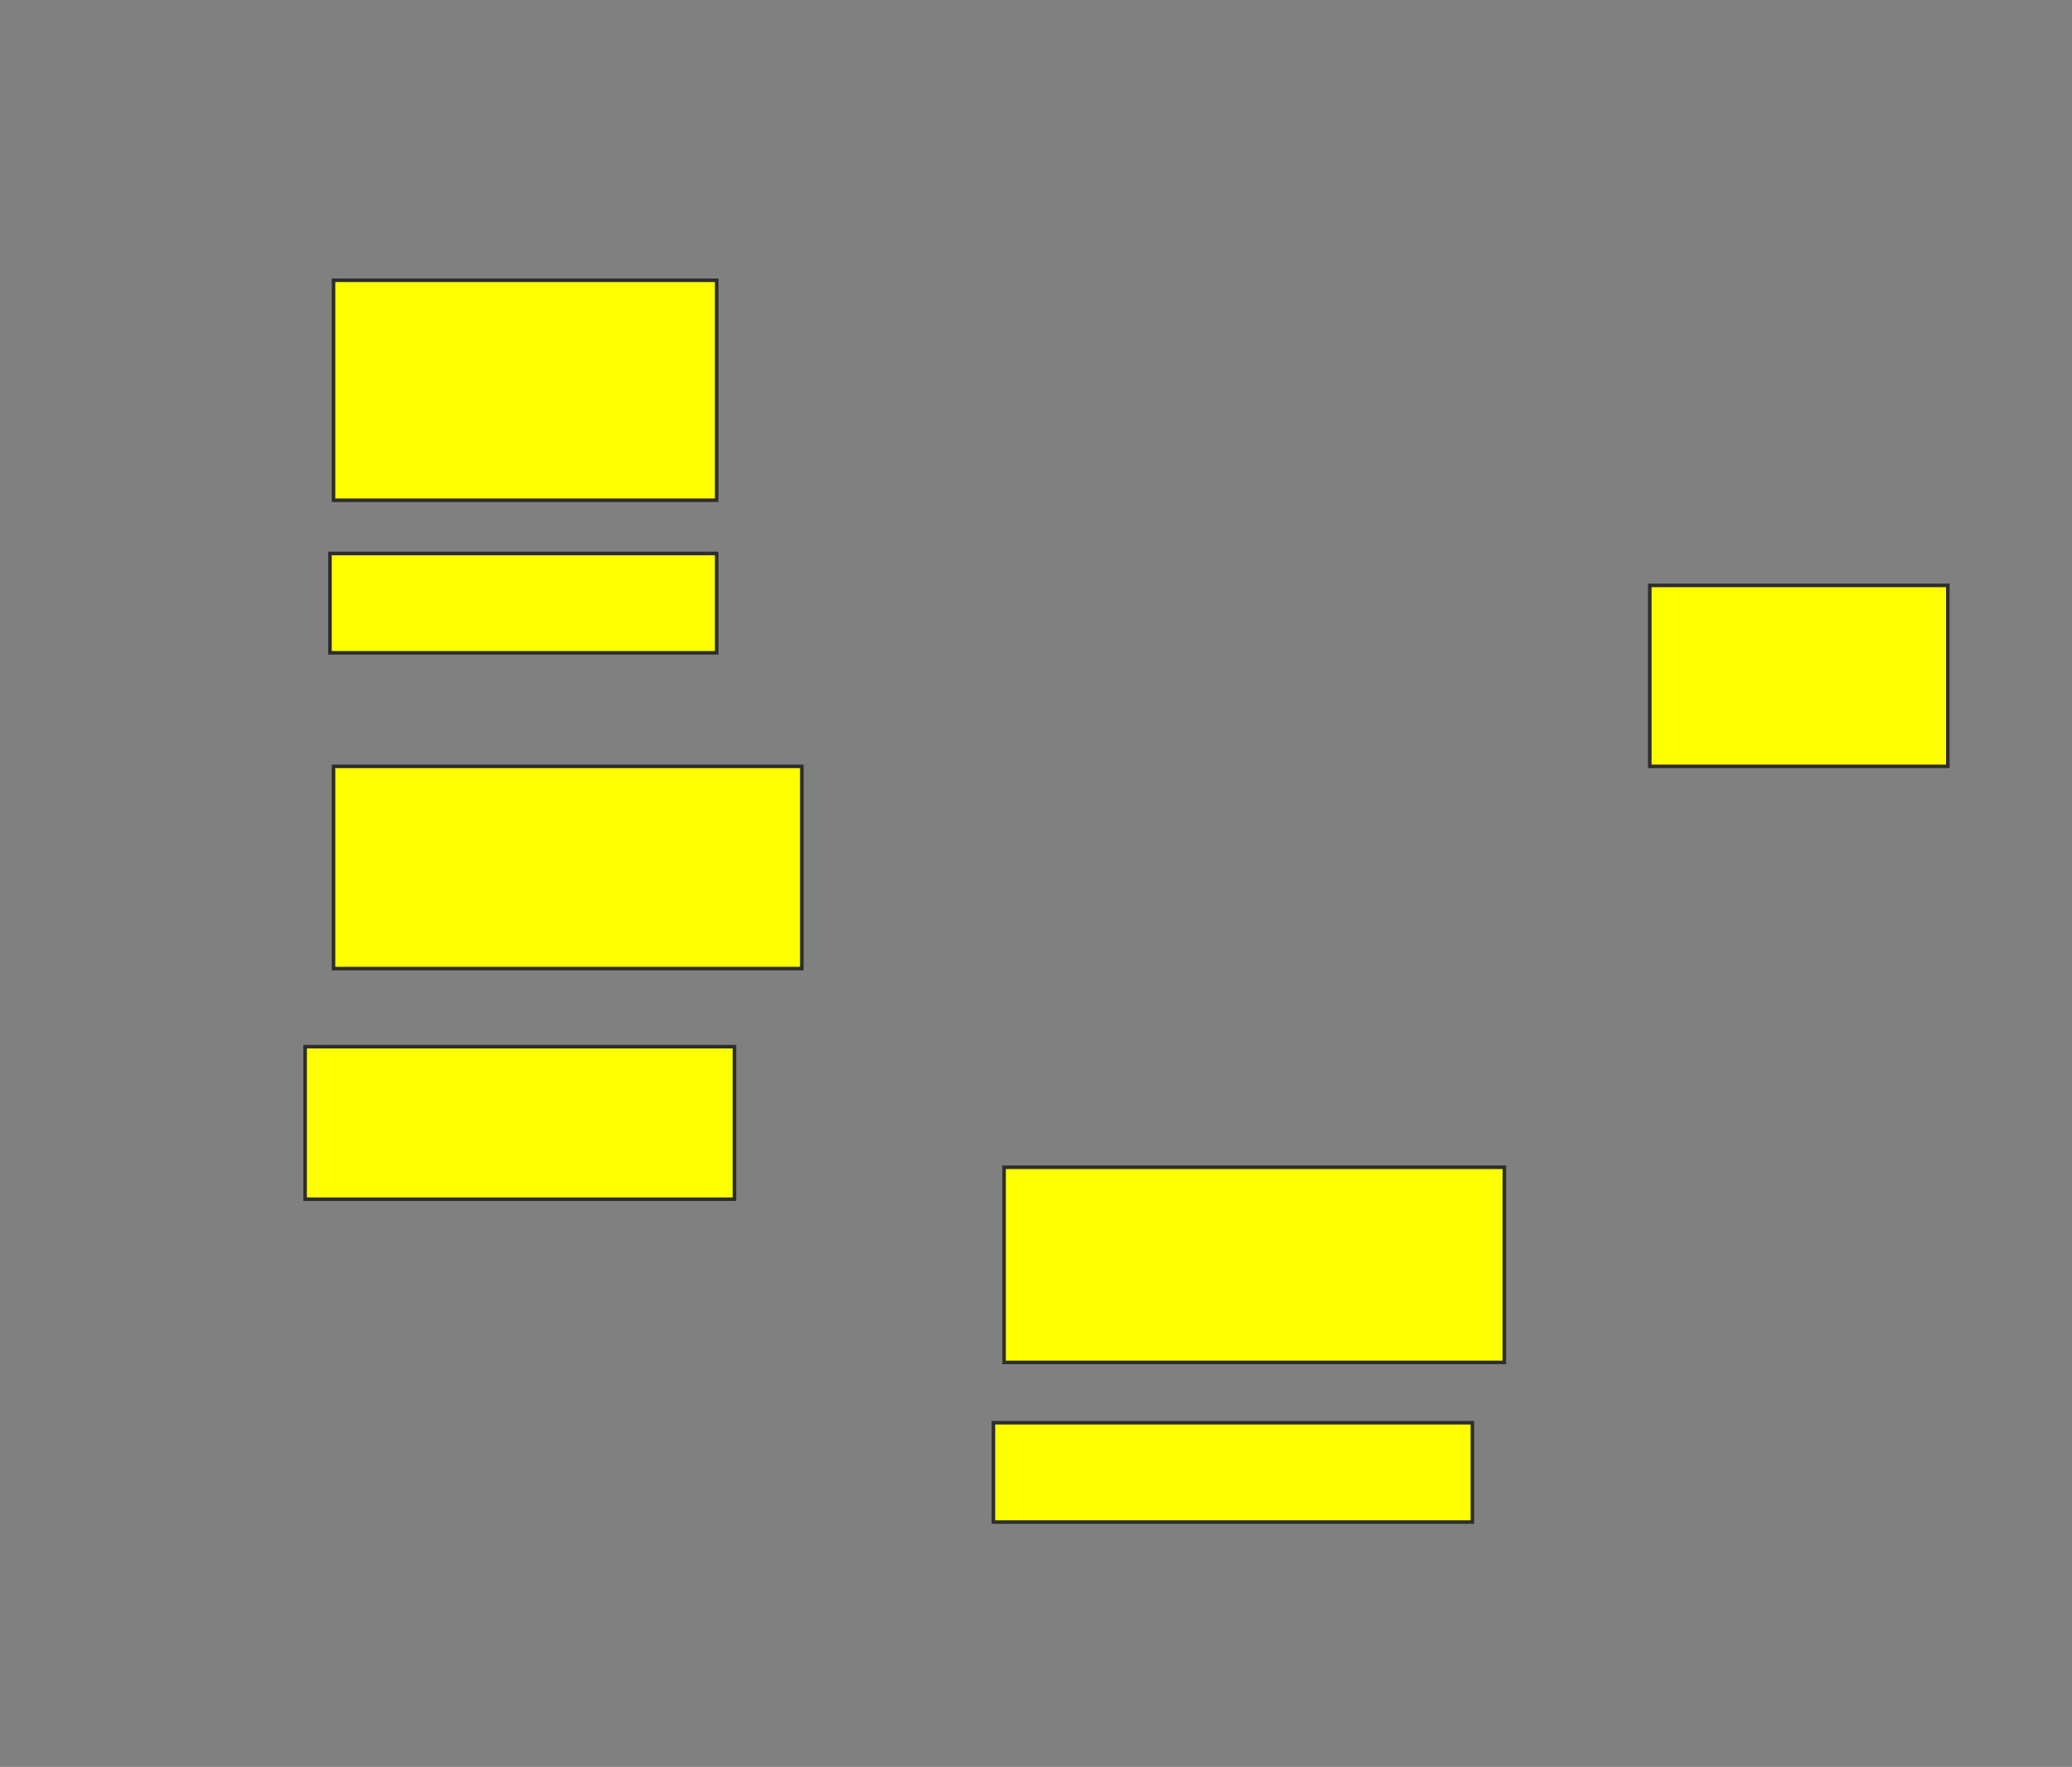 <svg xmlns="http://www.w3.org/2000/svg" width="584" height="498">
 <rect width="100%" height="100%" fill="#808080" stroke="none"/>
 <!-- Created with Image Occlusion Enhanced -->
 <g>
  <title>Labels</title>
 </g>
 <g>
  <title>Masks</title>
  <rect id="9e5d14e4b0e84dba9cfee511687676e7-oa-1" height="62" width="108" y="79" x="94" stroke="#2D2D2D" fill="#ffff00"/>
  <rect id="9e5d14e4b0e84dba9cfee511687676e7-oa-2" height="28" width="109" y="156" x="93" stroke="#2D2D2D" fill="#ffff00"/>
  <rect id="9e5d14e4b0e84dba9cfee511687676e7-oa-3" height="57" width="132" y="216" x="94" stroke="#2D2D2D" fill="#ffff00"/>
  <rect id="9e5d14e4b0e84dba9cfee511687676e7-oa-4" height="43" width="121" y="295" x="86" stroke="#2D2D2D" fill="#ffff00"/>
  <rect id="9e5d14e4b0e84dba9cfee511687676e7-oa-5" height="55" width="141" y="329" x="283" stroke="#2D2D2D" fill="#ffff00"/>
  <rect id="9e5d14e4b0e84dba9cfee511687676e7-oa-6" height="28" width="135" y="401" x="280" stroke="#2D2D2D" fill="#ffff00"/>
  <rect id="9e5d14e4b0e84dba9cfee511687676e7-oa-7" height="51" width="84" y="165" x="465" stroke="#2D2D2D" fill="#ffff00"/>
 </g>
</svg>